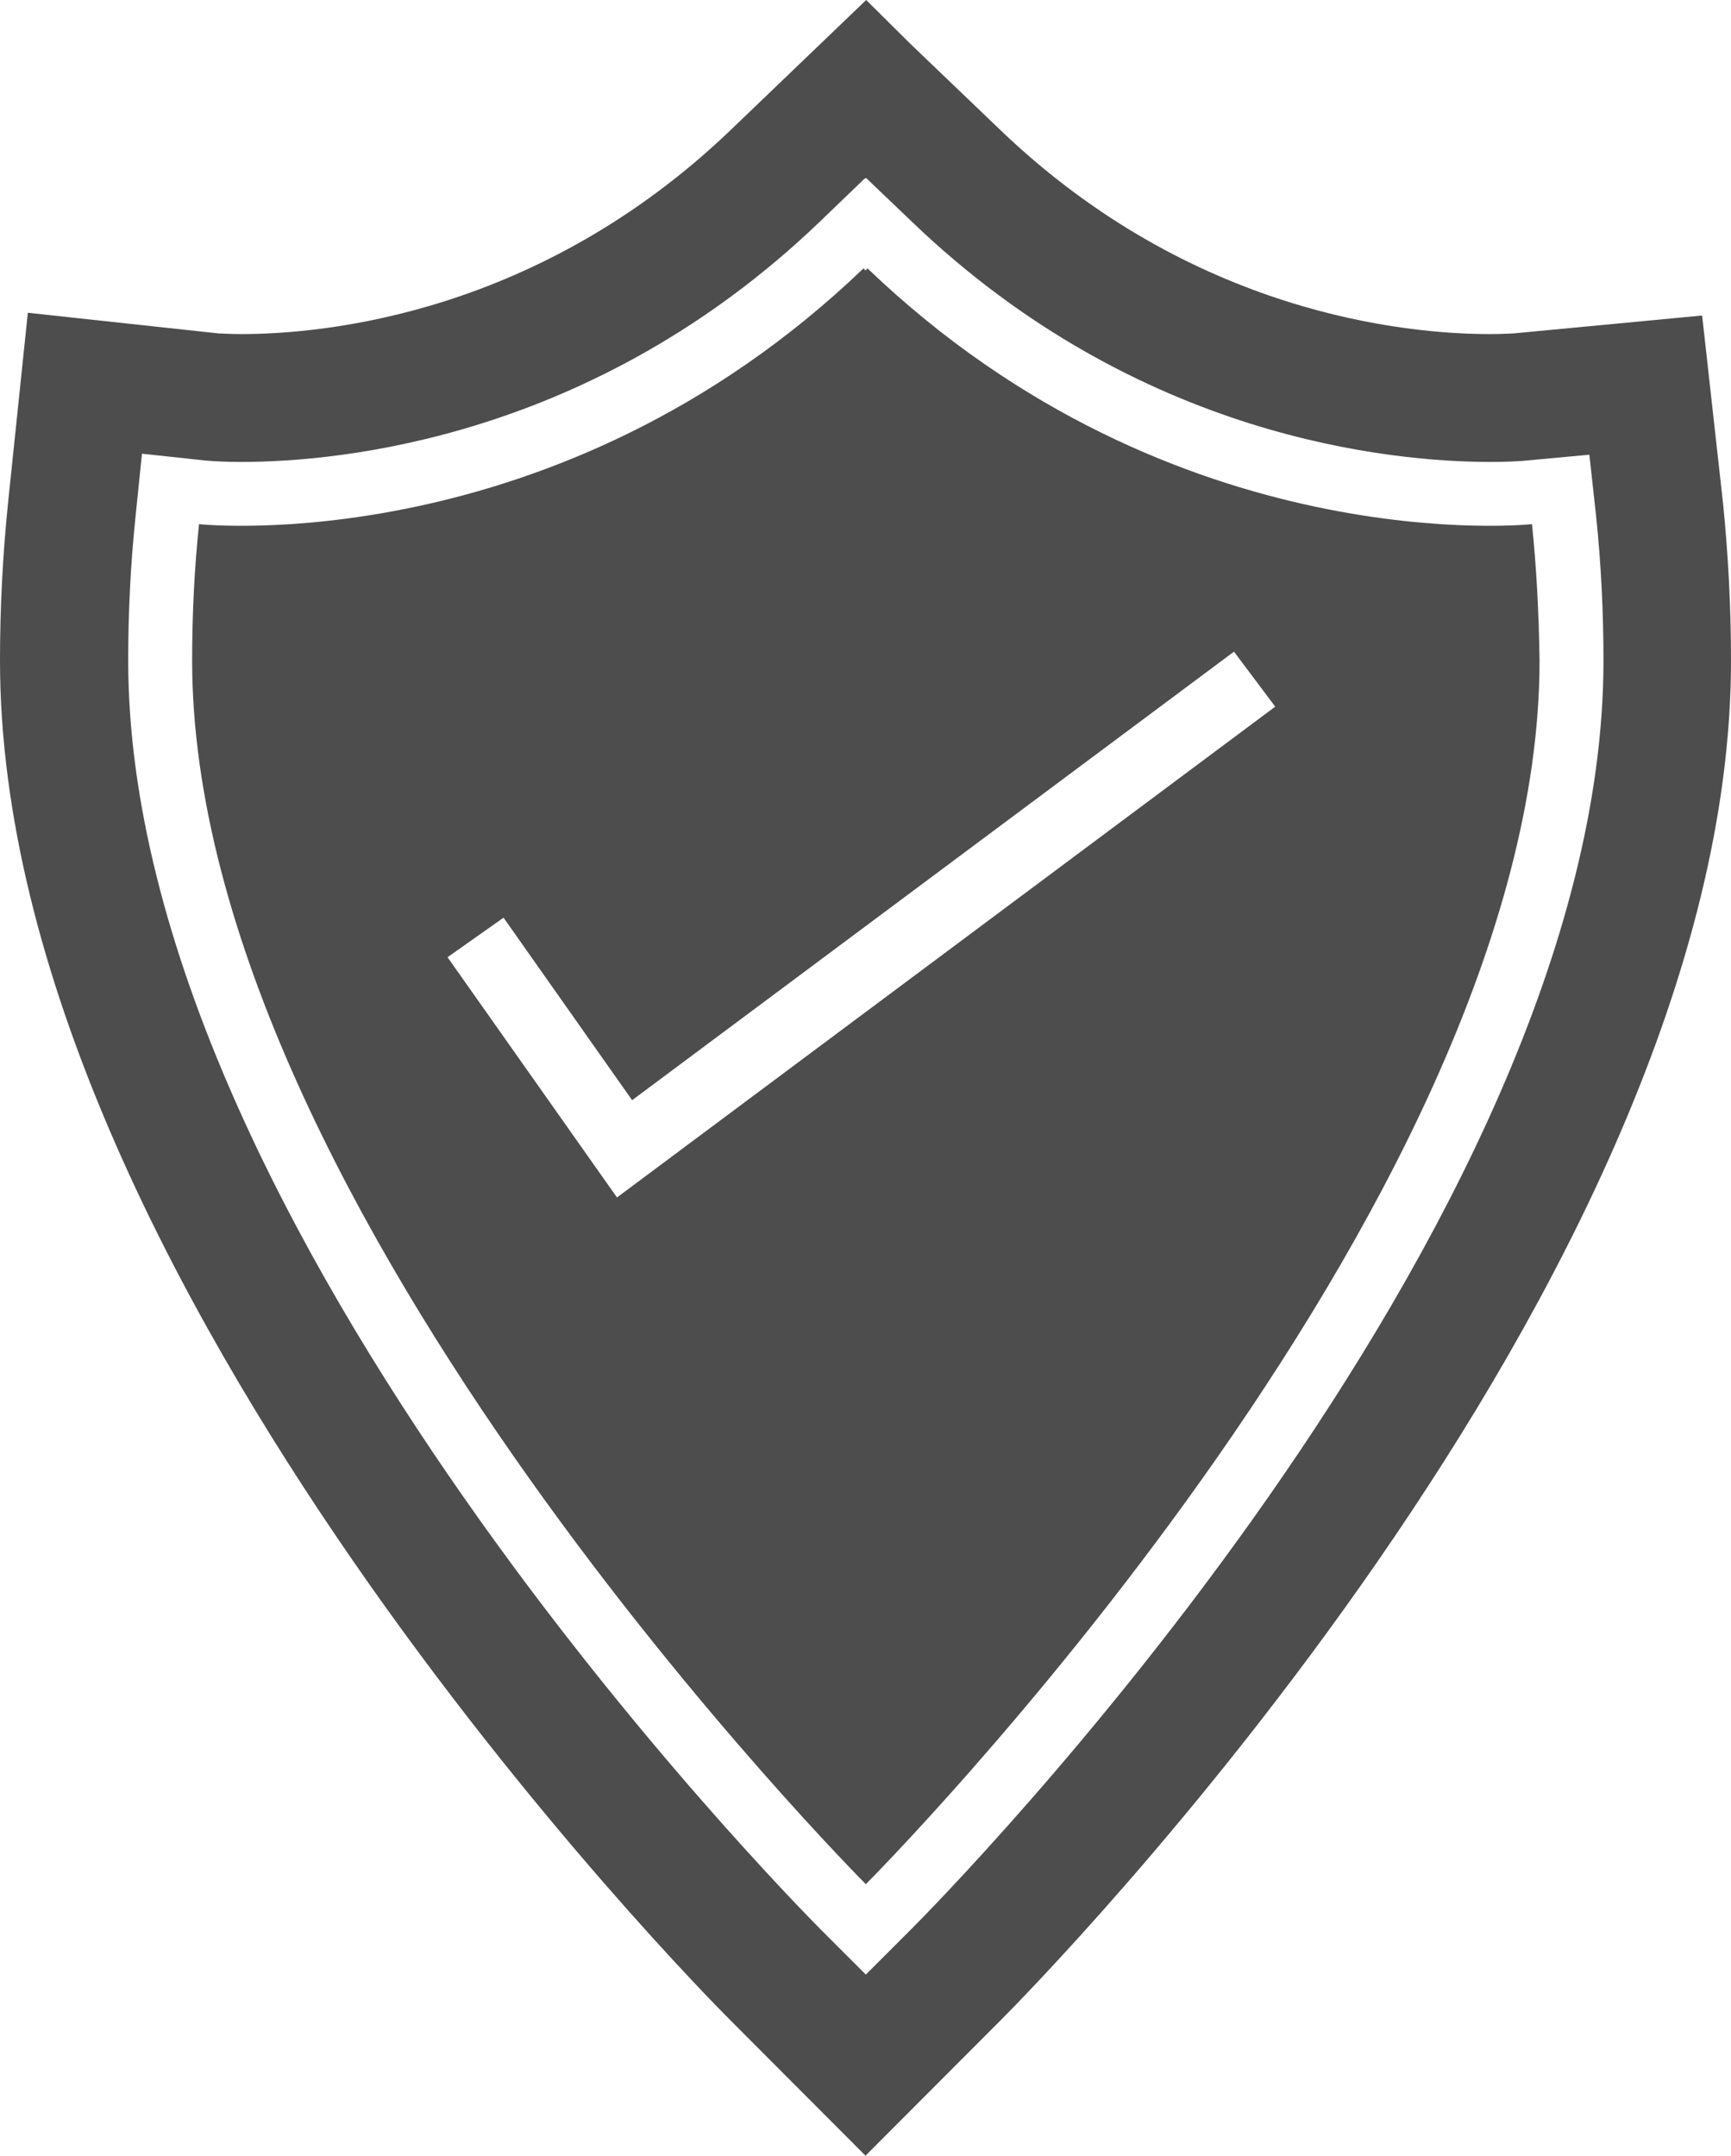 <?xml version="1.0" encoding="utf-8"?>
<!-- Generator: Adobe Illustrator 25.4.0, SVG Export Plug-In . SVG Version: 6.00 Build 0)  -->
<svg version="1.1" id="Layer_1" xmlns="http://www.w3.org/2000/svg" xmlns:xlink="http://www.w3.org/1999/xlink" x="0px" y="0px"
	 viewBox="0 0 50.36 62.72" style="enable-background:new 0 0 50.36 62.72;" xml:space="preserve">
<style type="text/css">
	.st0{fill:#4D4D4D;}
</style>
<g>
	<path class="st0" d="M25.18,62.72l-3.95-3.96C20.36,57.89,0,37.29,0,19.22c0-1.54,0.08-3.07,0.23-4.55L0.81,9.1L6.35,9.7
		c0.07,0,0.31,0.02,0.67,0.02c2.42,0,8.65-0.58,14.24-5.94L25.2,0l1.27,1.26l2.63,2.52c5.59,5.36,11.82,5.94,14.24,5.94
		c0.4,0,0.65-0.02,0.7-0.02l5.48-0.52l0.61,5.48c0.15,1.49,0.23,3.02,0.23,4.56c0,18.07-20.36,38.67-21.23,39.54L25.18,62.72z
		 M4.13,13.2l-0.19,1.86c-0.14,1.35-0.21,2.75-0.21,4.16c0,16.54,19.32,36.08,20.14,36.91l1.32,1.32l1.32-1.32
		c0.82-0.82,20.14-20.36,20.14-36.91c0-1.41-0.07-2.81-0.21-4.16l-0.2-1.83l-1.95,0.18c-0.14,0.01-0.46,0.03-0.93,0.03
		c-2.87,0-10.25-0.68-16.81-6.97l-1.35-1.29L25.15,5.2l0,0l-1.32,1.27c-6.57,6.29-13.95,6.97-16.81,6.97c-0.45,0-0.77-0.02-0.9-0.03
		L5.98,13.4L4.13,13.2z"/>
	<path class="st0" d="M44.57,15.25c0,0-10.4,1.12-19.33-7.44c-0.02,0.02-0.04,0.04-0.06,0.06c-0.02-0.02-0.04-0.04-0.06-0.06
		c-8.93,8.56-19.33,7.44-19.33,7.44c-0.13,1.25-0.2,2.57-0.2,3.97c0,15.96,19.6,35.6,19.6,35.6s19.6-19.64,19.6-35.6
		C44.77,17.82,44.7,16.5,44.57,15.25z M17.95,34.84l-4.93-6.99l1.63-1.15l3.74,5.31l17.51-13.05l1.2,1.6L17.95,34.84z"/>
</g>
</svg>
